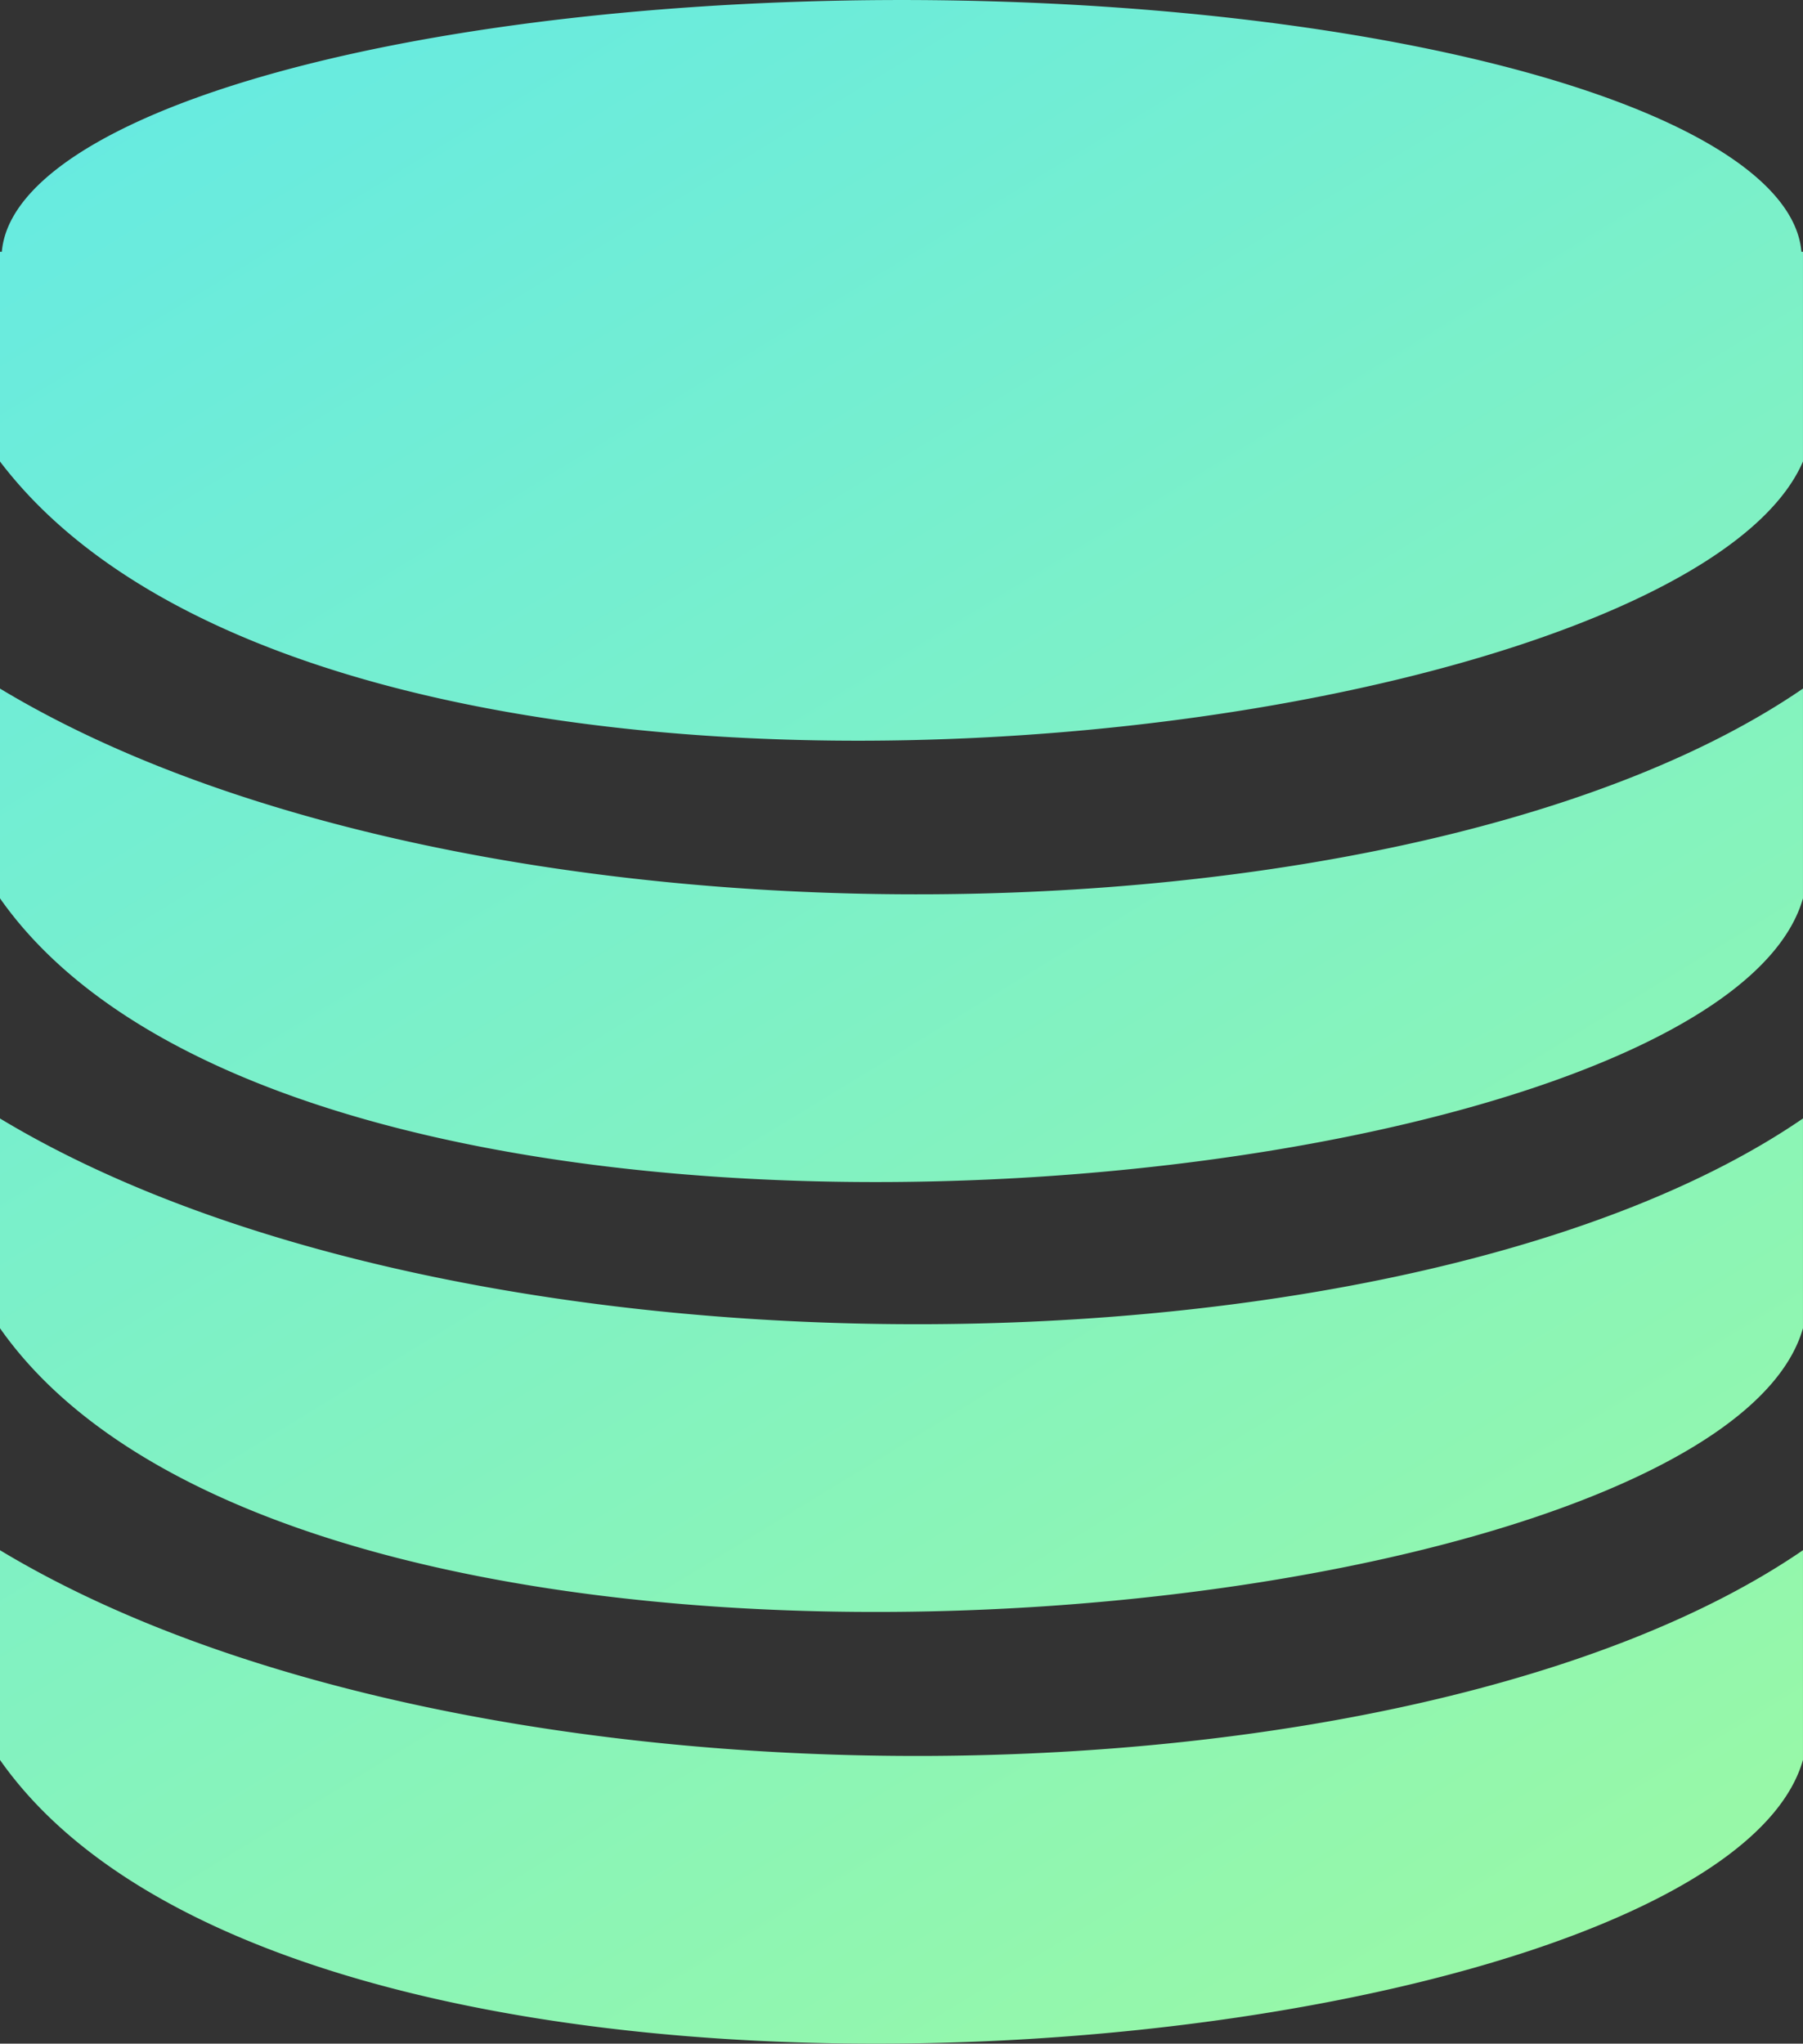 <?xml version="1.0" encoding="UTF-8" standalone="no"?>
<!-- Created with Inkscape (http://www.inkscape.org/) -->

<svg
   xmlns:dc="http://purl.org/dc/elements/1.1/"
   xmlns:cc="http://creativecommons.org/ns#"
   xmlns:rdf="http://www.w3.org/1999/02/22-rdf-syntax-ns#"
   xmlns:svg="http://www.w3.org/2000/svg"
   xmlns="http://www.w3.org/2000/svg"
   xmlns:xlink="http://www.w3.org/1999/xlink"
   xmlns:sodipodi="http://sodipodi.sourceforge.net/DTD/sodipodi-0.dtd"
   xmlns:inkscape="http://www.inkscape.org/namespaces/inkscape"
   width="21.863mm"
   height="24.78mm"
   viewBox="0 0 77.468 87.803"
   id="svg4230"
   version="1.1"
   inkscape:version="0.92.1 r15371"
   sodipodi:docname="data.svg">
  <rect x="0" y="0" width="77.468" height="87.803" fill="#333333" stroke="none"/>
  <defs
     id="defs4232">
    <linearGradient
       inkscape:collect="always"
       id="linearGradient4487">
      <stop
         style="stop-color:#58e6f2;stop-opacity:1"
         offset="0"
         id="stop4483" />
      <stop
         style="stop-color:#b0ff8b;stop-opacity:1"
         offset="1"
         id="stop4485" />
    </linearGradient>
    <linearGradient
       inkscape:collect="always"
       xlink:href="#linearGradient4487"
       id="linearGradient4489"
       x1="83.006"
       y1="422.943"
       x2="177.349"
       y2="577.63"
       gradientUnits="userSpaceOnUse" />
  </defs>
  <sodipodi:namedview
     id="base"
     pagecolor="#000000"
     bordercolor="#666666"
     borderopacity="1.0"
     inkscape:pageopacity="0"
     inkscape:pageshadow="2"
     inkscape:zoom="1"
     inkscape:cx="-21.53794"
     inkscape:cy="59.342702"
     inkscape:document-units="px"
     inkscape:current-layer="layer1"
     showgrid="false"
     fit-margin-top="0"
     fit-margin-left="0"
     fit-margin-right="0"
     fit-margin-bottom="0"
     inkscape:window-width="1920"
     inkscape:window-height="1017"
     inkscape:window-x="-8"
     inkscape:window-y="-8"
     inkscape:window-maximized="1" />
  <g
     inkscape:label="Layer 1"
     inkscape:groupmode="layer"
     id="layer1"
     transform="translate(-83.944,-451.228)">
    <path
       inkscape:connector-curvature="0"
       id="path4284"
       d="m 122.677,451.228 a 38.701,11.083 0 0 0 -38.654,10.816 h -0.08 v 9.011 c 14.647,19.257 72.129,12.366 77.468,0 v -9.011 h -0.067 A 38.701,11.083 0 0 0 122.677,451.228 Z m -38.734,29.583 v 9.011 c 13.439,19.14 73.738,13.091 77.468,0 v -9.011 c -16.697,11.455 -57.366,12.114 -77.468,0 z m 0,18.47 v 9.011 c 13.439,19.14 73.738,13.091 77.468,0 v -9.011 c -16.697,11.455 -57.366,12.114 -77.468,0 z m 0,18.549 v 9.01 c 13.439,19.14 73.738,13.091 77.468,0 v -9.01 c -16.697,11.455 -57.366,12.114 -77.468,0 z"
       style="fill:url(#linearGradient4489);fill-opacity:1;fill-rule:evenodd;stroke:none;stroke-width:0.659px;stroke-linecap:butt;stroke-linejoin:miter;stroke-opacity:1" />
  </g>
</svg>
